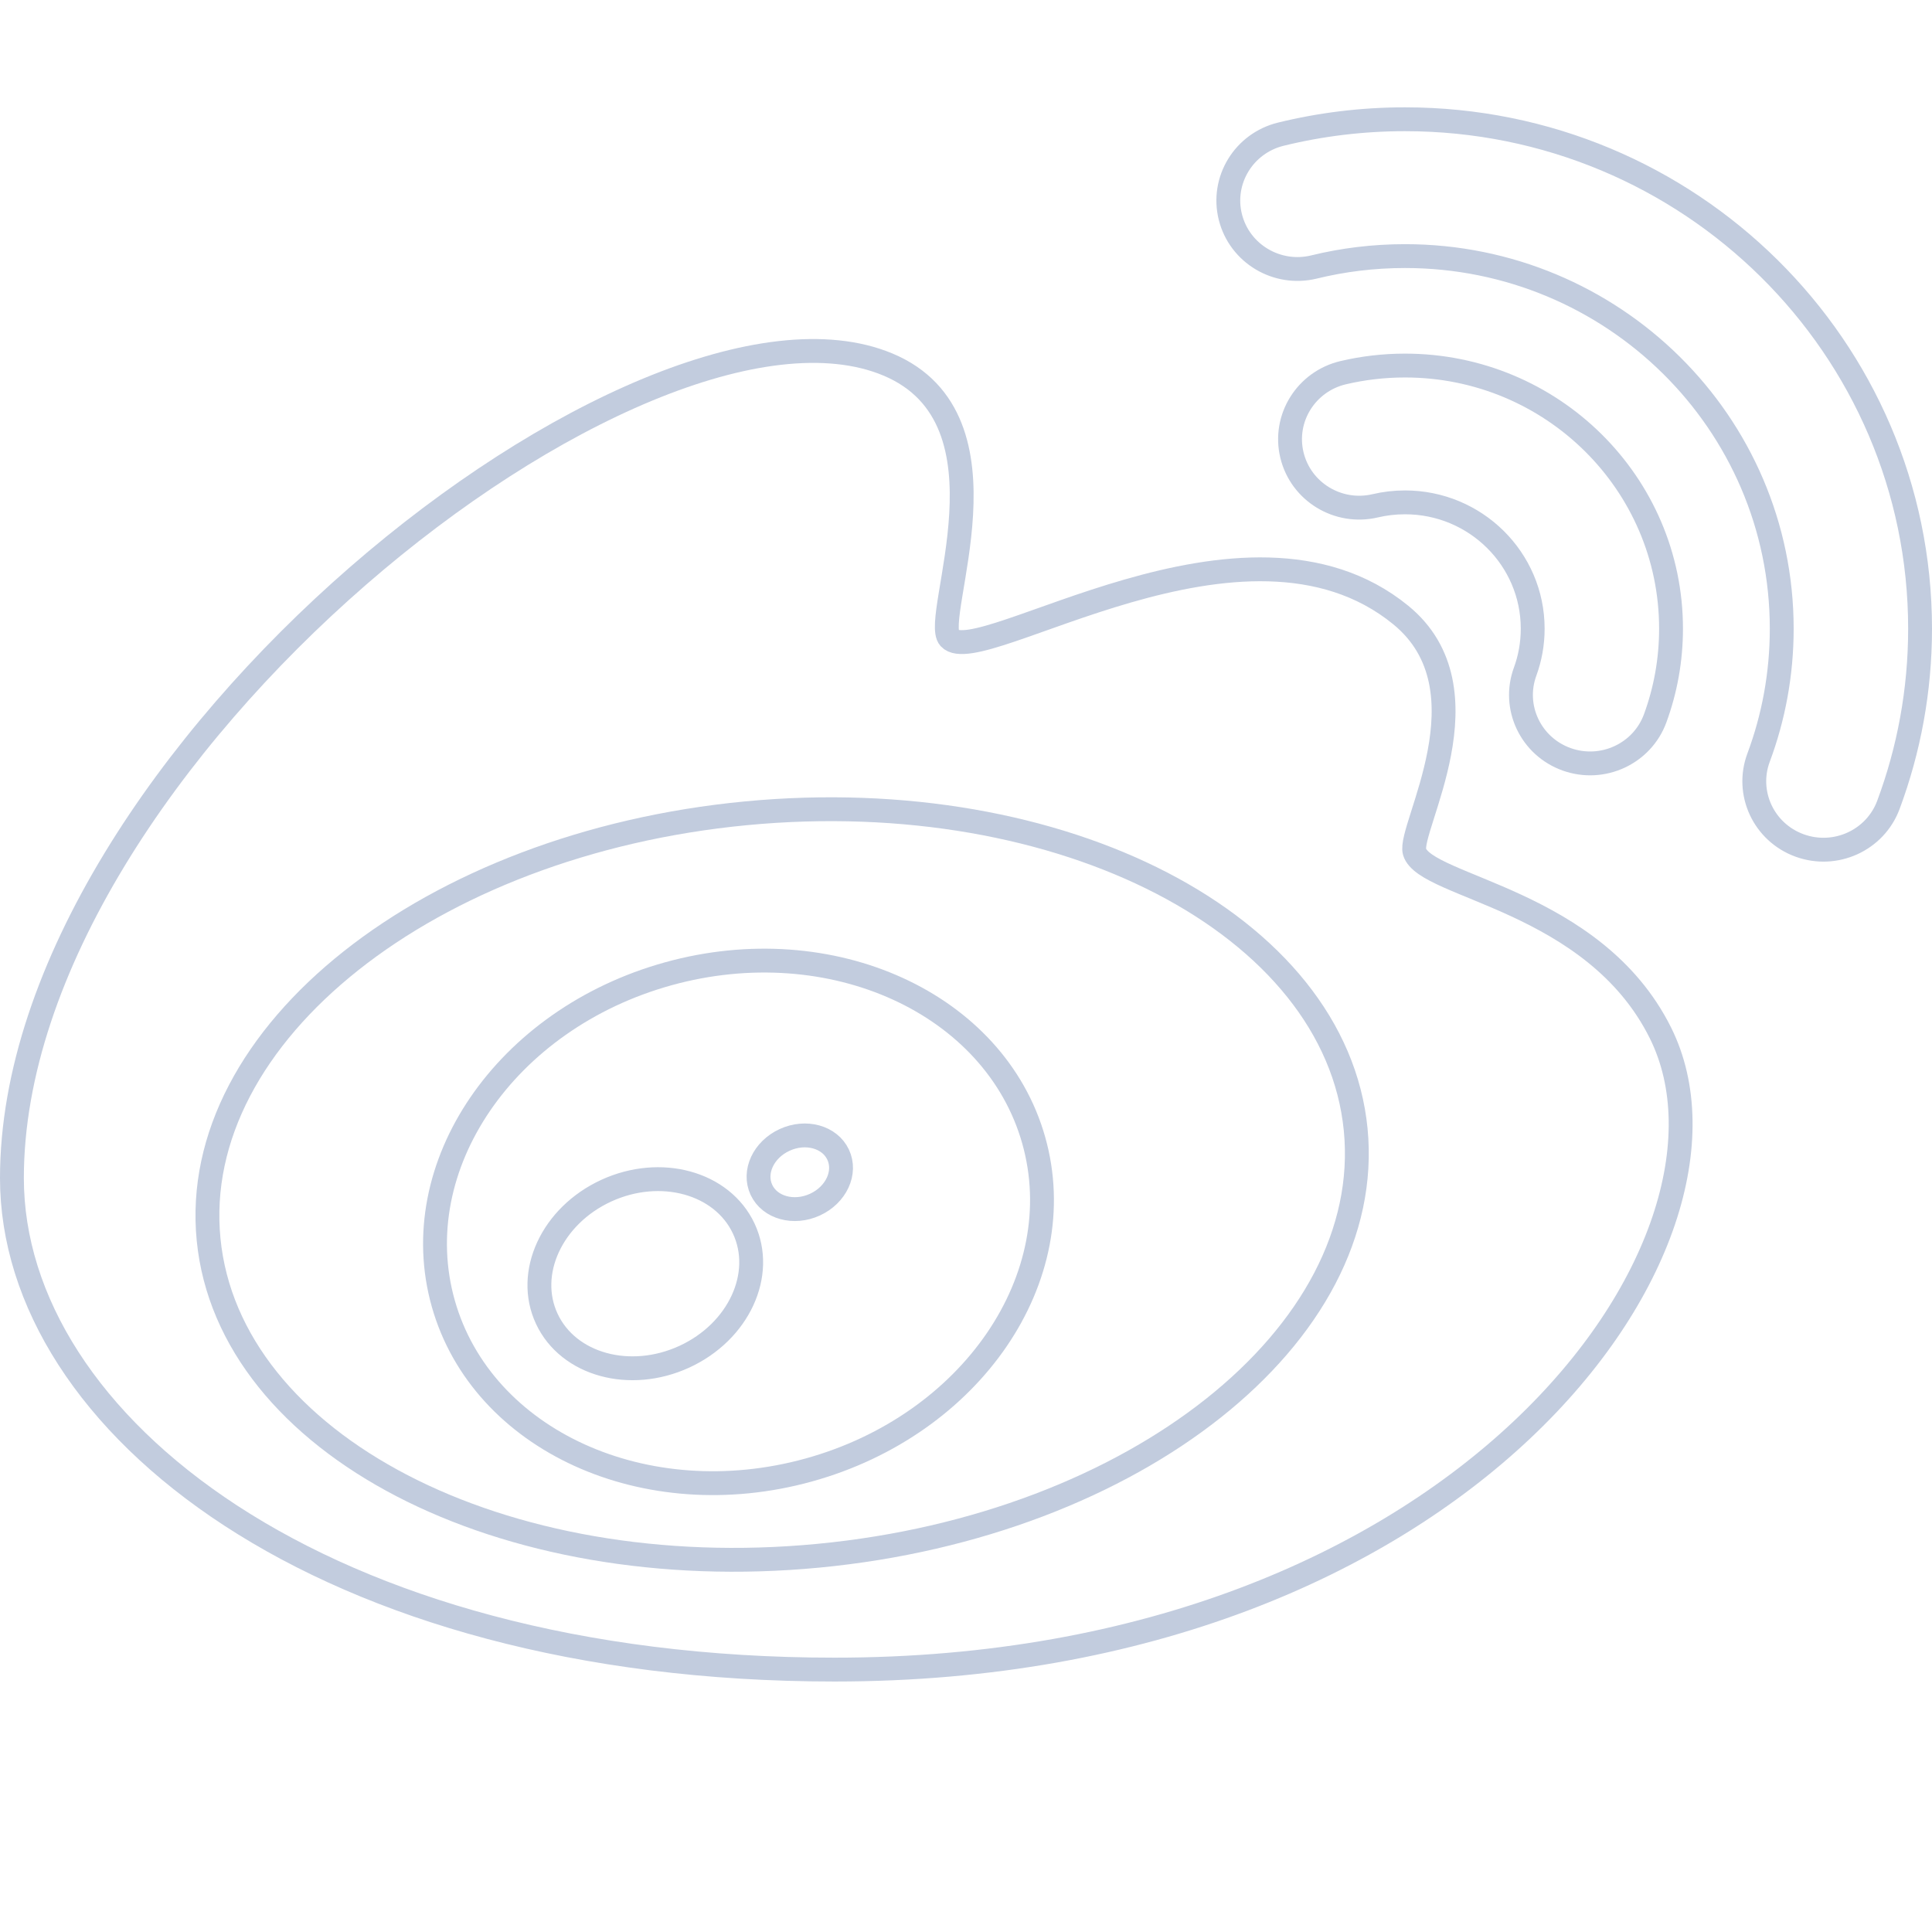 <svg width="81" height="80" viewBox="0 0 81 80" fill="none" xmlns="http://www.w3.org/2000/svg">
  <path d="M37.221 15.281C26.958 11.001 0.5 31.829 0.5 49.392C0.5 59.674 13.502 70 34.99 70C61.314 70 73.986 52.084 69.613 43.302C66.825 37.703 59.752 37.213 59.306 35.712C59.018 34.742 62.563 28.917 58.726 25.784C52.182 20.44 41.058 28.123 39.808 26.755C39.028 25.901 42.753 17.589 37.221 15.281Z" stroke="#C2CCDE" stroke-linecap="round" stroke-linejoin="round" />
  <path d="M56.838 47.362C57.679 55.957 47.594 63.956 34.314 65.226C21.033 66.497 9.586 60.559 8.745 51.964C7.904 43.368 17.988 35.37 31.269 34.099C44.549 32.828 55.997 38.766 56.838 47.362Z" stroke="#C2CCDE" stroke-linecap="round" stroke-linejoin="round" />
  <path fill-rule="evenodd" clip-rule="evenodd" d="M43.338 47.804C44.964 53.549 40.741 59.74 33.906 61.632C27.07 63.523 20.212 60.4 18.586 54.655C16.96 48.91 21.184 42.719 28.019 40.827C34.854 38.935 41.713 42.059 43.338 47.804ZM31.18 51.505C32.084 53.428 30.969 55.836 28.691 56.883C26.412 57.931 23.832 57.222 22.928 55.3C22.024 53.377 23.139 50.969 25.418 49.921C27.697 48.874 30.277 49.583 31.18 51.505ZM34.169 50.505C35.057 50.097 35.492 49.159 35.139 48.41C34.787 47.661 33.782 47.384 32.894 47.793C32.006 48.201 31.572 49.139 31.924 49.888C32.276 50.637 33.281 50.914 34.169 50.505Z" stroke="#C2CCDE" stroke-linecap="round" stroke-linejoin="round" />
  <path d="M55.095 11.193C56.312 10.895 57.588 10.737 58.905 10.737C67.628 10.737 74.7 17.73 74.7 26.358C74.7 28.263 74.356 30.083 73.729 31.764C73.175 33.25 73.944 34.899 75.447 35.447C76.949 35.995 78.617 35.235 79.171 33.749C80.031 31.442 80.5 28.951 80.5 26.358C80.5 14.562 70.832 5 58.905 5C57.115 5 55.371 5.216 53.702 5.625C52.147 6.005 51.199 7.56 51.583 9.098C51.968 10.636 53.541 11.574 55.095 11.193Z" stroke="#C2CCDE" stroke-linecap="round" stroke-linejoin="round" />
  <path d="M57.658 21.206C58.055 21.113 58.472 21.062 58.905 21.062C61.862 21.062 64.259 23.433 64.259 26.358C64.259 26.996 64.146 27.602 63.941 28.161C63.396 29.651 64.175 31.295 65.681 31.835C67.187 32.374 68.85 31.604 69.395 30.114C69.826 28.938 70.059 27.672 70.059 26.358C70.059 20.265 65.065 15.326 58.905 15.326C58.017 15.326 57.149 15.429 56.315 15.625C54.757 15.992 53.794 17.539 54.165 19.08C54.536 20.621 56.1 21.573 57.658 21.206Z" stroke="#C2CCDE" stroke-linecap="round" stroke-linejoin="round" />
</svg>